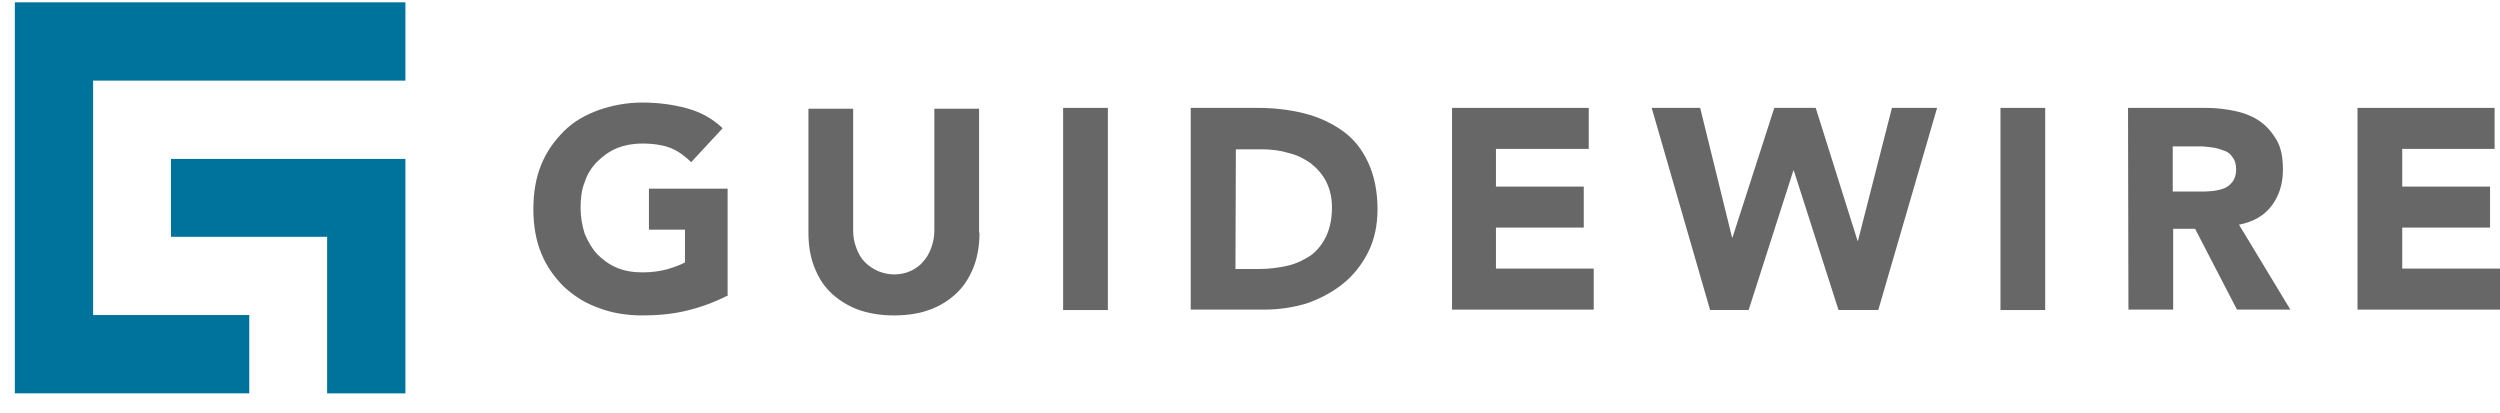 <svg width="115" height="19" viewBox="0 0 115 19" fill="none" xmlns="http://www.w3.org/2000/svg">
<path d="M33.433 13.615C32.823 13.919 32.194 14.148 31.547 14.3C30.899 14.453 30.213 14.51 29.546 14.51C28.822 14.51 28.136 14.396 27.546 14.167C26.936 13.957 26.402 13.615 25.945 13.195C25.507 12.757 25.145 12.262 24.897 11.652C24.649 11.042 24.535 10.376 24.535 9.613C24.535 8.851 24.649 8.184 24.897 7.575C25.145 6.965 25.507 6.47 25.945 6.031C26.383 5.593 26.917 5.288 27.546 5.06C28.155 4.85 28.822 4.717 29.546 4.717C30.289 4.717 30.975 4.812 31.604 4.984C32.233 5.155 32.785 5.46 33.242 5.898L31.794 7.46C31.509 7.175 31.185 6.946 30.861 6.813C30.537 6.679 30.061 6.603 29.565 6.603C29.127 6.603 28.727 6.679 28.384 6.813C28.022 6.965 27.736 7.175 27.469 7.441C27.203 7.708 27.012 8.013 26.898 8.375C26.745 8.737 26.707 9.156 26.707 9.556C26.707 9.995 26.783 10.395 26.898 10.757C27.05 11.119 27.241 11.443 27.469 11.69C27.736 11.957 28.022 12.167 28.384 12.319C28.746 12.471 29.127 12.529 29.565 12.529C30.003 12.529 30.384 12.471 30.727 12.376C31.032 12.281 31.299 12.186 31.509 12.071V10.566H29.851V8.68H33.471V13.615H33.433Z" fill="#666766"/>
<path d="M45.056 10.699C45.056 11.251 44.98 11.766 44.809 12.223C44.637 12.68 44.39 13.1 44.066 13.423C43.723 13.766 43.323 14.033 42.827 14.224C42.351 14.414 41.76 14.509 41.132 14.509C40.484 14.509 39.931 14.414 39.417 14.224C38.94 14.033 38.521 13.766 38.178 13.423C37.835 13.081 37.607 12.68 37.435 12.223C37.264 11.766 37.188 11.251 37.188 10.699V5.002H39.245V10.623C39.245 10.908 39.302 11.175 39.398 11.423C39.493 11.671 39.607 11.88 39.779 12.052C39.95 12.223 40.141 12.356 40.388 12.471C40.636 12.566 40.865 12.623 41.132 12.623C41.398 12.623 41.665 12.566 41.875 12.471C42.084 12.376 42.313 12.223 42.446 12.052C42.618 11.88 42.732 11.671 42.827 11.423C42.922 11.175 42.98 10.908 42.98 10.623V5.002H45.037V10.699H45.056Z" fill="#666766"/>
<path d="M48.904 4.963H50.962V14.261H48.904V4.963Z" fill="#666766"/>
<path d="M54.773 4.963H57.841C58.584 4.963 59.289 5.039 59.975 5.211C60.661 5.382 61.232 5.649 61.747 6.011C62.261 6.373 62.642 6.849 62.928 7.459C63.214 8.069 63.366 8.793 63.366 9.631C63.366 10.374 63.214 11.06 62.928 11.612C62.642 12.184 62.242 12.679 61.766 13.06C61.29 13.441 60.718 13.746 60.108 13.956C59.48 14.146 58.832 14.242 58.127 14.242H54.773V4.963ZM56.831 12.374H57.898C58.374 12.374 58.813 12.317 59.232 12.222C59.651 12.127 59.975 11.955 60.299 11.746C60.585 11.536 60.832 11.231 61.004 10.869C61.175 10.507 61.27 10.069 61.27 9.536C61.27 9.078 61.175 8.697 61.004 8.354C60.832 8.011 60.585 7.745 60.299 7.516C60.013 7.306 59.67 7.135 59.289 7.04C58.908 6.925 58.489 6.868 58.051 6.868H56.85L56.831 12.374Z" fill="#666766"/>
<path d="M66.775 4.963H73.082V6.849H68.814V8.583H72.853V10.469H68.814V12.355H73.311V14.242H66.794V4.963H66.775Z" fill="#666766"/>
<path d="M75.978 4.963H78.208L79.675 10.927H79.694L81.618 4.963H83.523L85.448 11.079H85.467L87.029 4.963H89.106L86.401 14.261H84.572L82.514 7.84H82.495L80.437 14.261H78.665L75.978 4.963Z" fill="#666766"/>
<path d="M92.022 4.963H94.079V14.261H92.022V4.963Z" fill="#666766"/>
<path d="M97.889 4.963H101.49C101.966 4.963 102.404 5.02 102.842 5.115C103.281 5.211 103.643 5.363 103.948 5.573C104.252 5.782 104.519 6.087 104.729 6.449C104.938 6.811 105.015 7.268 105.015 7.802C105.015 8.45 104.843 9.002 104.5 9.459C104.157 9.917 103.662 10.203 102.995 10.336L105.357 14.242H102.9L100.975 10.526H99.966V14.242H97.908L97.889 4.963ZM99.946 8.812H101.147C101.337 8.812 101.528 8.812 101.718 8.793C101.928 8.774 102.099 8.735 102.271 8.678C102.442 8.621 102.576 8.507 102.69 8.373C102.804 8.221 102.862 8.03 102.862 7.802C102.862 7.554 102.804 7.364 102.709 7.249C102.614 7.097 102.5 7.002 102.347 6.944C102.195 6.887 102.042 6.83 101.833 6.792C101.642 6.773 101.452 6.735 101.28 6.735H99.946V8.831V8.812Z" fill="#666766"/>
<path d="M108.445 4.963H114.752V6.849H110.503V8.583H114.542V10.469H110.503V12.355H115V14.242H108.445V4.963Z" fill="#666766"/>
<path d="M18.649 3.708V0.107H4.283H0.682V3.708V14.492V18.093H4.283H11.466V14.492H4.283V3.708H18.649Z" fill="#00739D"/>
<path d="M18.649 7.311V10.893V18.095H15.048V10.893H7.865V7.311H18.649Z" fill="#00739D"/>
</svg>
